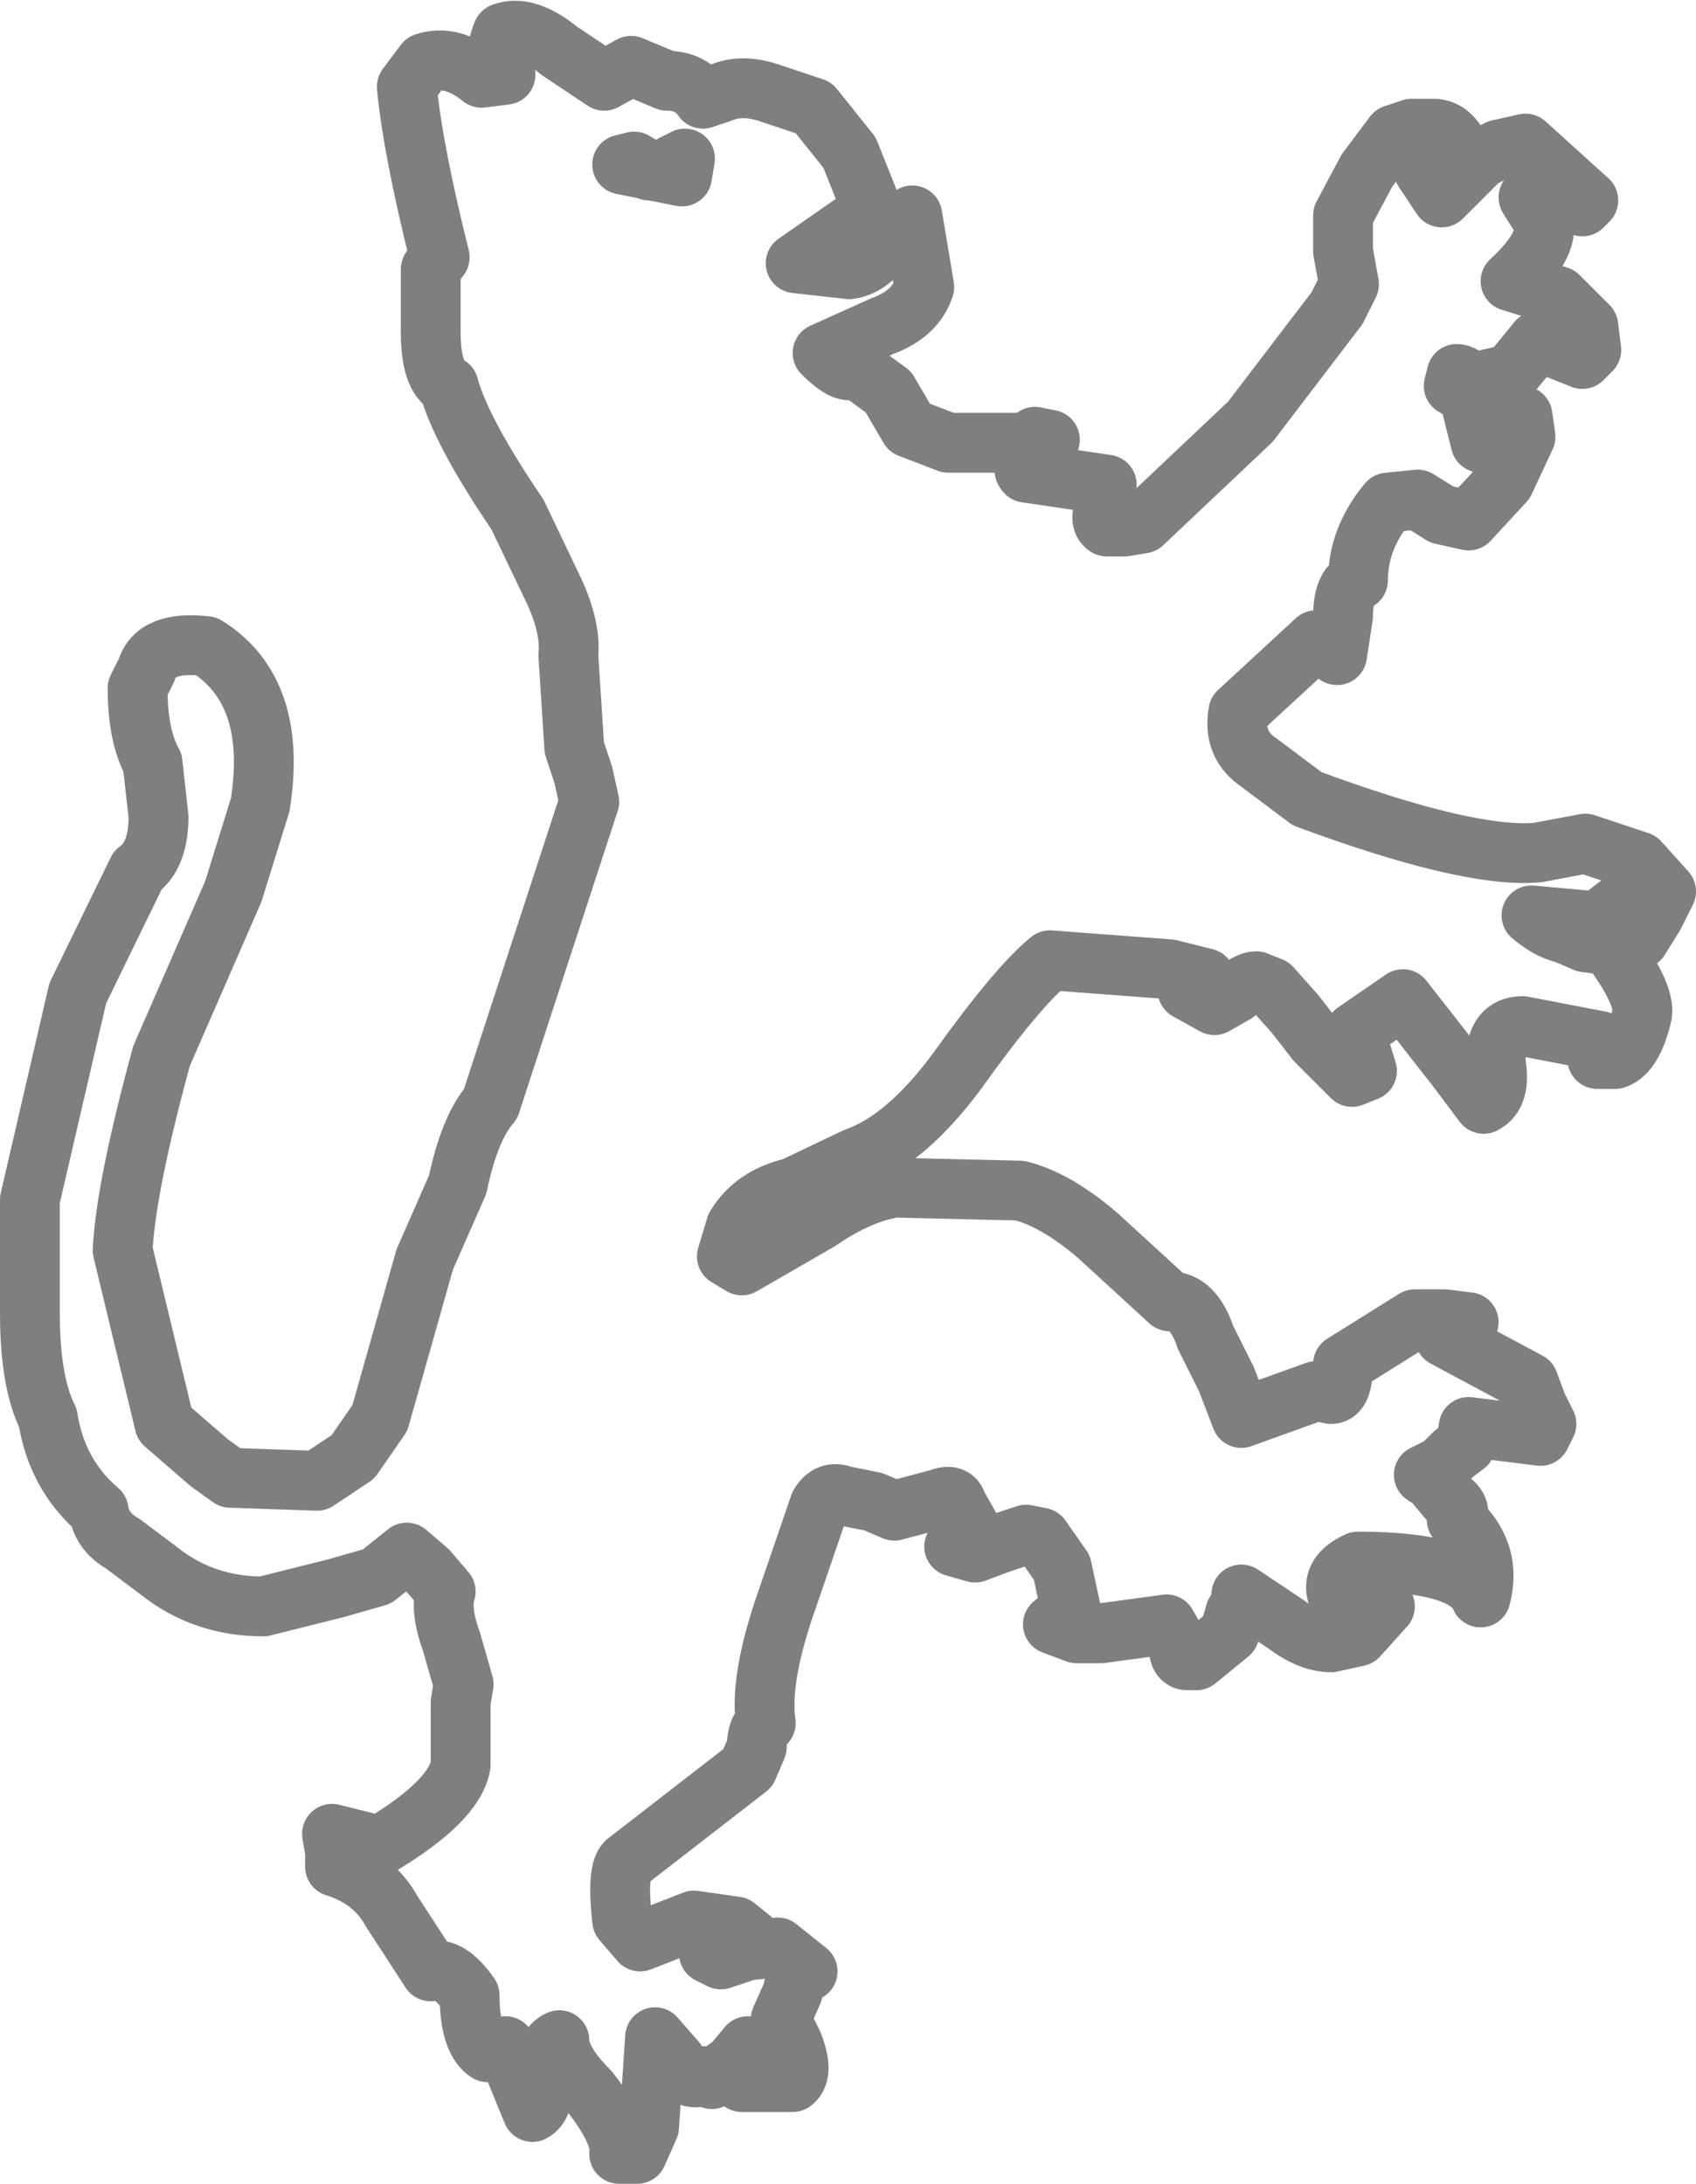 <?xml version="1.0" encoding="UTF-8" standalone="no"?>
<svg xmlns:xlink="http://www.w3.org/1999/xlink" height="36.5px" width="28.35px" xmlns="http://www.w3.org/2000/svg">
  <g transform="matrix(1.0, 0.0, 0.0, 1.0, -386.1, -244.95)">
    <path d="M400.85 250.4 L399.85 250.85 Q400.25 251.25 400.4 251.1 L400.95 251.5 401.3 252.1 401.95 252.35 403.25 252.35 403.4 252.25 403.65 252.3 403.4 252.55 Q403.15 252.75 403.25 252.85 L404.6 253.05 404.6 253.35 Q404.45 253.65 404.6 253.75 L404.9 253.75 405.2 253.7 407.0 252.0 408.45 250.1 408.65 249.7 408.55 249.15 408.55 248.55 408.95 247.8 409.4 247.2 409.7 247.1 410.05 247.1 Q410.3 247.1 410.45 247.35 L410.15 247.6 409.9 247.8 410.2 248.25 410.85 247.6 411.15 247.45 411.6 247.35 412.65 248.3 412.55 248.4 412.45 248.25 Q411.85 248.0 411.65 248.25 L411.9 248.65 Q412.0 249.05 411.35 249.65 L412.15 249.9 412.65 250.4 412.7 250.8 412.55 250.95 411.8 250.65 411.35 251.2 410.7 251.35 Q410.55 251.2 410.45 251.2 L410.4 251.4 410.65 251.55 410.85 252.35 411.2 252.2 411.4 251.85 411.55 251.9 411.6 252.25 411.25 253.0 410.65 253.65 410.2 253.55 409.8 253.3 409.3 253.35 Q408.8 253.95 408.8 254.65 408.55 254.75 408.55 255.25 L408.45 255.9 408.1 255.65 406.8 256.85 Q406.7 257.4 407.15 257.7 L407.95 258.3 Q410.65 259.3 411.8 259.2 L412.6 259.05 413.5 259.35 413.95 259.85 413.75 260.25 413.5 260.65 413.35 260.3 Q413.15 260.1 413.25 260.0 L412.8 260.35 411.7 260.25 Q412.0 260.5 412.25 260.55 L412.6 260.7 413.0 260.75 Q413.6 261.55 413.55 261.9 413.4 262.55 413.1 262.65 L412.8 262.65 412.85 262.35 411.55 262.1 Q411.1 262.1 411.1 262.7 411.2 263.25 410.9 263.4 L410.45 262.8 409.55 261.65 408.75 262.2 408.95 262.85 408.7 262.95 408.4 262.65 408.1 262.35 407.75 261.9 407.35 261.45 407.1 261.35 Q406.95 261.35 406.75 261.55 L406.4 261.75 405.95 261.5 406.05 261.35 406.25 261.3 405.65 261.15 403.65 261.0 Q403.1 261.45 402.1 262.85 401.25 264.0 400.4 264.3 L399.35 264.8 Q398.7 264.95 398.4 265.45 L398.25 265.95 398.5 266.1 399.8 265.35 Q400.45 264.9 401.05 264.8 L403.15 264.85 Q403.75 265.0 404.45 265.6 L405.65 266.7 Q406.05 266.7 406.25 267.3 L406.6 268.0 406.85 268.65 408.1 268.2 408.35 268.25 Q408.55 268.25 408.55 267.75 L409.75 267.0 410.25 267.0 410.65 267.05 410.25 267.3 411.65 268.05 411.8 268.45 411.95 268.75 411.85 268.95 410.65 268.8 410.6 269.1 410.4 269.25 410.2 269.45 409.9 269.6 410.05 269.7 410.3 270.0 Q410.55 270.15 410.45 270.35 411.05 270.9 410.85 271.65 410.6 271.05 408.8 271.05 408.35 271.25 408.45 271.6 L409.25 271.8 408.8 272.3 408.35 272.4 Q408.0 272.4 407.6 272.1 L406.85 271.6 Q407.0 271.75 406.75 271.9 L406.65 272.25 406.1 272.7 405.95 272.7 Q405.8 272.7 405.8 272.45 L405.6 272.1 404.5 272.25 404.1 272.25 403.7 272.1 404.0 271.85 403.85 271.15 403.5 270.65 403.25 270.6 402.8 270.75 402.4 270.9 402.05 270.8 402.3 270.45 402.1 270.1 Q402.05 269.9 401.8 270.0 L401.05 270.2 400.7 270.05 400.2 269.95 Q399.95 269.85 399.8 270.1 L399.2 271.85 Q398.8 273.05 398.9 273.75 398.75 273.85 398.75 274.15 L398.6 274.5 396.6 276.05 Q396.4 276.15 396.5 277.05 L396.8 277.4 397.7 277.05 398.4 277.15 398.65 277.35 398.3 277.4 Q398.0 277.4 397.95 277.6 L398.15 277.7 398.6 277.55 399.1 277.5 399.6 277.9 Q399.4 277.9 399.35 278.25 L399.15 278.7 399.35 279.1 Q399.55 279.6 399.35 279.75 L398.5 279.75 398.65 279.6 398.6 279.15 398.35 279.45 398.0 279.7 397.85 279.65 Q397.55 279.75 397.4 279.4 L397.05 279.0 396.95 280.5 396.75 280.95 396.45 280.95 Q396.5 280.6 395.95 279.9 395.45 279.4 395.45 279.05 395.2 279.15 395.2 279.65 395.2 280.15 395.0 280.25 L394.55 279.15 394.25 279.25 Q393.95 279.05 393.95 278.3 393.6 277.8 393.3 277.9 L392.65 276.9 Q392.35 276.35 391.7 276.15 L391.7 275.9 391.65 275.6 392.45 275.8 Q393.7 275.05 393.8 274.45 L393.8 273.4 393.85 273.1 393.65 272.4 Q393.45 271.85 393.55 271.55 L393.25 271.2 392.9 270.9 392.4 271.3 391.7 271.5 390.5 271.8 Q389.5 271.8 388.75 271.2 L388.15 270.75 Q387.8 270.55 387.75 270.2 387.05 269.6 386.9 268.65 386.6 268.05 386.6 266.9 L386.6 265.0 387.4 261.55 388.4 259.5 Q388.75 259.25 388.75 258.6 L388.65 257.7 Q388.4 257.25 388.4 256.45 L388.55 256.15 Q388.7 255.65 389.55 255.75 390.75 256.5 390.45 258.4 L390.0 259.85 388.8 262.6 Q388.2 264.8 388.15 265.85 L388.85 268.75 389.6 269.4 389.95 269.65 391.4 269.7 392.0 269.3 392.45 268.65 393.2 266.0 393.75 264.75 Q393.95 263.8 394.3 263.4 L395.95 258.35 395.85 257.9 395.7 257.45 395.6 255.9 Q395.65 255.4 395.3 254.7 L394.75 253.55 Q393.8 252.15 393.6 251.4 393.3 251.25 393.3 250.5 L393.3 249.45 393.45 249.25 Q393.0 247.45 392.9 246.4 L393.05 246.2 393.2 246.0 Q393.65 245.85 394.15 246.25 L394.55 246.2 Q394.3 246.0 394.5 245.5 394.9 245.35 395.45 245.8 L396.2 246.3 396.65 246.05 397.25 246.3 Q397.65 246.3 397.85 246.6 L398.15 246.5 Q398.5 246.35 398.95 246.5 L399.7 246.75 400.3 247.5 400.6 248.25 400.55 248.55 399.4 249.35 400.3 249.45 Q400.65 249.4 400.9 249.0 L401.35 248.55 401.55 249.75 Q401.4 250.2 400.85 250.4 M397.25 247.8 L396.95 247.8 396.7 247.65 396.5 247.7 397.5 247.9 397.55 247.6 397.35 247.7 397.25 247.8" fill="none" stroke="#000000" stroke-linecap="round" stroke-linejoin="round" stroke-opacity="0.502" stroke-width="1.0"/>
  </g>
</svg>
